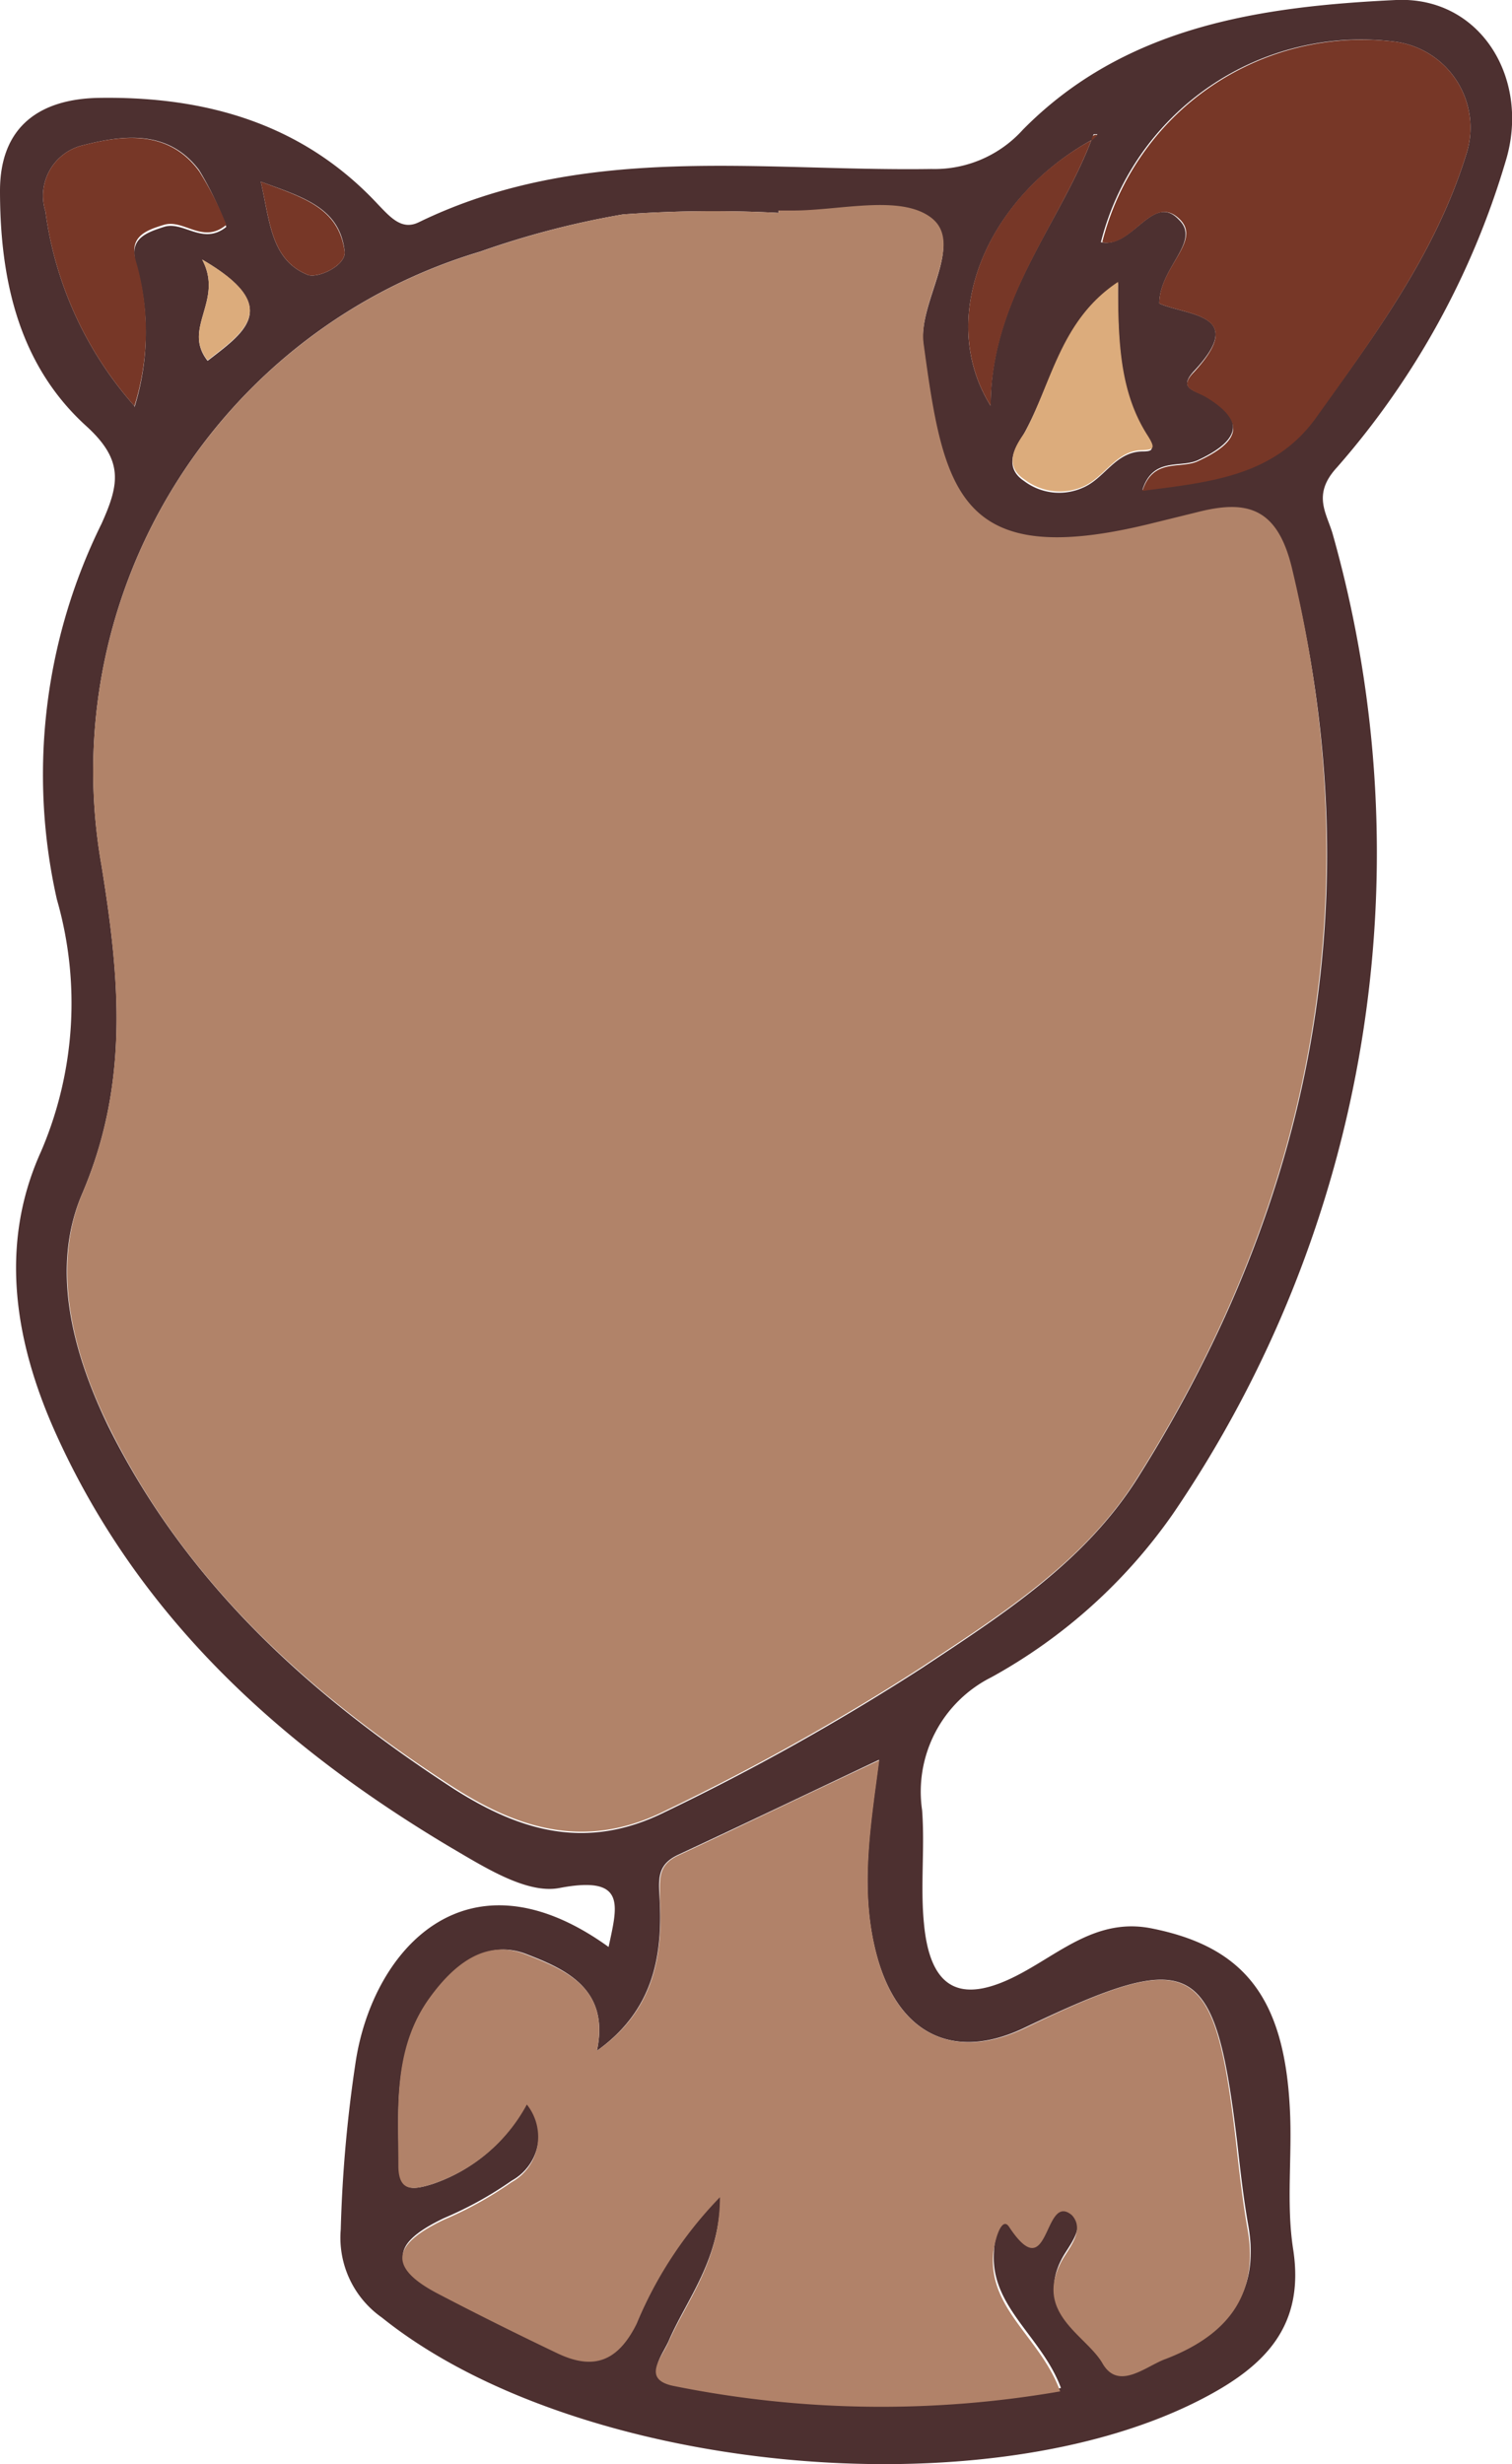 <svg xmlns="http://www.w3.org/2000/svg" viewBox="0 0 58.26 94.92"><g id="Ebene_2" data-name="Ebene 2"><g id="Ebene_1-2" data-name="Ebene 1"><path d="M23.45,75c.34-1.6.71-2.77-1.9-2.27-1.26.24-2.91-.82-4.21-1.58C10.83,67.27,5.4,62.35,2.2,55.33.58,51.78-.07,48,1.58,44.36a14.47,14.47,0,0,0,.61-9.72A21.82,21.82,0,0,1,3.91,20.18c.69-1.53.87-2.45-.6-3.78C.73,14.05,0,10.79,0,7.35,0,4.84,1.57,3.8,3.84,3.77c4.11-.06,7.84,1,10.73,4.11.49.51.92,1,1.57.68,6.34-3.08,13.11-1.95,19.75-2.05A4.58,4.58,0,0,0,39.41,5C43.35,1,48.57.25,53.79,0,57.08-.15,59,3.09,58,6.26A31.38,31.38,0,0,1,51.52,18c-1,1.08-.37,1.8-.15,2.64A45.18,45.18,0,0,1,45.2,58.31a20.69,20.69,0,0,1-7,6.3,4.93,4.93,0,0,0-2.67,5.12c.11,1.44-.07,2.91.07,4.35.24,2.63,1.48,3.18,3.81,1.9,1.54-.84,2.93-2.09,4.94-1.7,3.56.7,5.13,2.64,5.35,6.94.1,1.81-.15,3.66.13,5.44.45,2.94-1.09,4.47-3.4,5.69C38,96.81,22.18,95.27,14.72,89.28a3.76,3.76,0,0,1-1.59-3.4,52.16,52.16,0,0,1,.58-6.49C14.39,75.07,18,71.07,23.45,75ZM42.07,5.39c-4.09,2.27-6,6.87-3.9,10.24,0-4.11,2.61-6.91,3.89-10.25l.23-.21s-.11,0-.14,0S42.1,5.33,42.07,5.39ZM30,8.11V8.2a47.68,47.68,0,0,0-6,.06,33.35,33.35,0,0,0-5.49,1.43A20.88,20.88,0,0,0,3.91,33.33C4.61,37.65,5,41.71,3.16,46c-1.2,2.81-.41,6,1,8.92,3,6.06,7.77,10.38,13.34,14,2.56,1.63,5.12,2.38,8.13.88a90.84,90.84,0,0,0,9.92-5.56c3.09-2.05,6.25-4.07,8.29-7.31,6.83-10.84,9-22.45,5.93-35-.57-2.36-1.76-2.64-3.69-2.14l-1.83.45c-7.33,1.78-7.9-1.27-8.67-6.94-.23-1.67,1.62-3.88.27-4.88-1.19-.88-3.5-.24-5.31-.26ZM23,79c.51-2.4-1.23-3.15-2.73-3.73s-2.78.43-3.68,1.67c-1.43,2-1.26,4.27-1.21,6.52,0,1,.58.89,1.29.67A6.47,6.47,0,0,0,20.32,81a2,2,0,0,1-.6,3,14.27,14.27,0,0,1-2.6,1.44c-1.75.83-2.38,1.72-.24,2.84,1.53.8,3.06,1.56,4.61,2.3,1.38.66,2.32.34,3.05-1.11a15.6,15.6,0,0,1,3.22-4.9c0,2.49-1.31,4-2,5.62-.26.58-1,1.42.26,1.66a40.32,40.32,0,0,0,14.86.14c-.74-2-2.75-3.15-2.58-5.27,0-.46.31-1.52.61-1.07,1.59,2.41,1.31-1.37,2.42-.45.54.59-.16,1.32-.41,1.8-1.05,2,.92,2.72,1.59,3.91s1.68.1,2.44-.17c2.26-.83,3.62-2.33,3.15-5-.19-1.07-.31-2.15-.43-3.22C46.81,75.41,46,75,39.5,78.1c-2.75,1.33-4.87.26-5.7-2.71-.7-2.52-.27-5,.07-7.6-2.7,1.28-5.21,2.48-7.74,3.66-.83.39-.75.94-.71,1.76C25.53,75.38,25.16,77.46,23,79ZM44.67,11.69c1.09.48,3.41.39,1.34,2.6-.65.7.05.75.51,1,1.68,1,1,1.8-.37,2.44-.68.31-1.72-.14-2.13,1.14,2.59-.34,5.09-.55,6.72-2.86C53,12.89,55.31,9.75,56.48,6A3.34,3.34,0,0,0,53.69,1.6,10.34,10.34,0,0,0,42.42,9.33c1.21.26,2-1.94,3-.87C46.3,9.3,44.68,10.29,44.67,11.69Zm-39.49,4a9.63,9.63,0,0,0,.08-5.47c-.32-1,.31-1.24,1.06-1.48s1.5.73,2.4,0A12.21,12.21,0,0,0,7.67,6.55C6.5,5,4.79,5.19,3.22,5.59A2,2,0,0,0,1.75,8.14,14.11,14.11,0,0,0,5.18,15.64Zm37.9-4.78c-2.22,1.47-2.55,3.87-3.62,5.79-.21.37-.9,1.23,0,1.83a2.24,2.24,0,0,0,2.28.25c.83-.36,1.23-1.36,2.26-1.39.41,0,.52-.05.18-.58C43.15,15.1,43.05,13.16,43.08,10.86ZM10.05,7c.35,1.54.39,3,1.79,3.58.37.17,1.5-.34,1.44-.89C13.1,8,11.68,7.6,10.05,7ZM7.79,10C8.64,11.59,7,12.64,8,13.9,9.39,12.82,10.93,11.83,7.79,10Z" style="fill:#4d3030"/><path d="M30,8.11h.55c1.81,0,4.12-.62,5.31.26,1.35,1-.5,3.21-.27,4.88.77,5.67,1.34,8.72,8.67,6.94l1.83-.45c1.93-.5,3.12-.22,3.69,2.14,3,12.54.9,24.15-5.93,35-2,3.24-5.2,5.26-8.29,7.31a90.84,90.84,0,0,1-9.92,5.56c-3,1.5-5.57.75-8.13-.88C11.94,65.28,7.16,61,4.17,54.9,2.75,52,2,48.79,3.16,46c1.83-4.27,1.45-8.33.75-12.65A20.88,20.88,0,0,1,18.53,9.69,33.35,33.35,0,0,1,24,8.26a47.68,47.68,0,0,1,6-.06Z" style="fill:#b18369"/><path d="M23,79c2.17-1.52,2.54-3.6,2.43-5.77,0-.82-.12-1.37.71-1.76,2.53-1.18,5-2.38,7.74-3.66-.34,2.61-.77,5.08-.07,7.6.83,3,3,4,5.7,2.71,6.5-3.14,7.31-2.69,8.13,4.53.12,1.07.24,2.15.43,3.22.47,2.63-.89,4.13-3.15,5-.76.27-1.82,1.25-2.44.17s-2.64-1.91-1.59-3.91c.25-.48.95-1.21.41-1.8-1.11-.92-.83,2.86-2.42.45-.3-.45-.58.61-.61,1.07-.17,2.12,1.84,3.22,2.58,5.27A40.32,40.32,0,0,1,26,91.92c-1.3-.24-.52-1.08-.26-1.66.73-1.67,2-3.13,2-5.62a15.6,15.6,0,0,0-3.22,4.9c-.73,1.45-1.67,1.77-3.05,1.11-1.55-.74-3.08-1.5-4.61-2.3-2.14-1.12-1.51-2,.24-2.84a14.27,14.27,0,0,0,2.6-1.44,2,2,0,0,0,.6-3,6.47,6.47,0,0,1-3.66,3.07c-.71.22-1.27.31-1.29-.67,0-2.25-.22-4.55,1.21-6.52.9-1.24,2.12-2.28,3.68-1.67S23.5,76.58,23,79Z" style="fill:#b18269"/><path d="M44.67,11.69c0-1.4,1.63-2.39.8-3.23-1.06-1.07-1.84,1.13-3,.87A10.34,10.34,0,0,1,53.69,1.6,3.34,3.34,0,0,1,56.48,6C55.31,9.75,53,12.89,50.74,16.05c-1.63,2.31-4.13,2.52-6.72,2.86.41-1.28,1.45-.83,2.13-1.14,1.39-.64,2.05-1.4.37-2.44-.46-.29-1.16-.34-.51-1C48.08,12.08,45.76,12.17,44.67,11.69Z" style="fill:#773727"/><path d="M5.18,15.64a14.11,14.11,0,0,1-3.43-7.5A2,2,0,0,1,3.22,5.59c1.57-.4,3.28-.58,4.45,1A12.21,12.21,0,0,1,8.72,8.66c-.9.76-1.63-.23-2.4,0s-1.38.49-1.06,1.48A9.63,9.63,0,0,1,5.18,15.64Z" style="fill:#773727"/><path d="M43.08,10.86c0,2.3.07,4.24,1.13,5.9.34.53.23.56-.18.58-1,0-1.43,1-2.26,1.39a2.24,2.24,0,0,1-2.28-.25c-.93-.6-.24-1.46,0-1.83C40.53,14.73,40.86,12.33,43.08,10.86Z" style="fill:#dcac7c"/><path d="M42.06,5.38c-1.28,3.34-3.86,6.14-3.89,10.25-2.1-3.37-.19-8,3.9-10.24Z" style="fill:#773727"/><path d="M10.05,7c1.63.61,3,1,3.23,2.69.06.55-1.07,1.06-1.44.89C10.44,10,10.4,8.53,10.05,7Z" style="fill:#773727"/><path d="M7.79,10c3.14,1.81,1.6,2.8.21,3.88C7,12.64,8.64,11.59,7.79,10Z" style="fill:#dcac7c"/><path d="M42.07,5.39c0-.06,0-.14.08-.18s.09,0,.14,0l-.23.21Z" style="fill:#773727"/></g></g></svg>